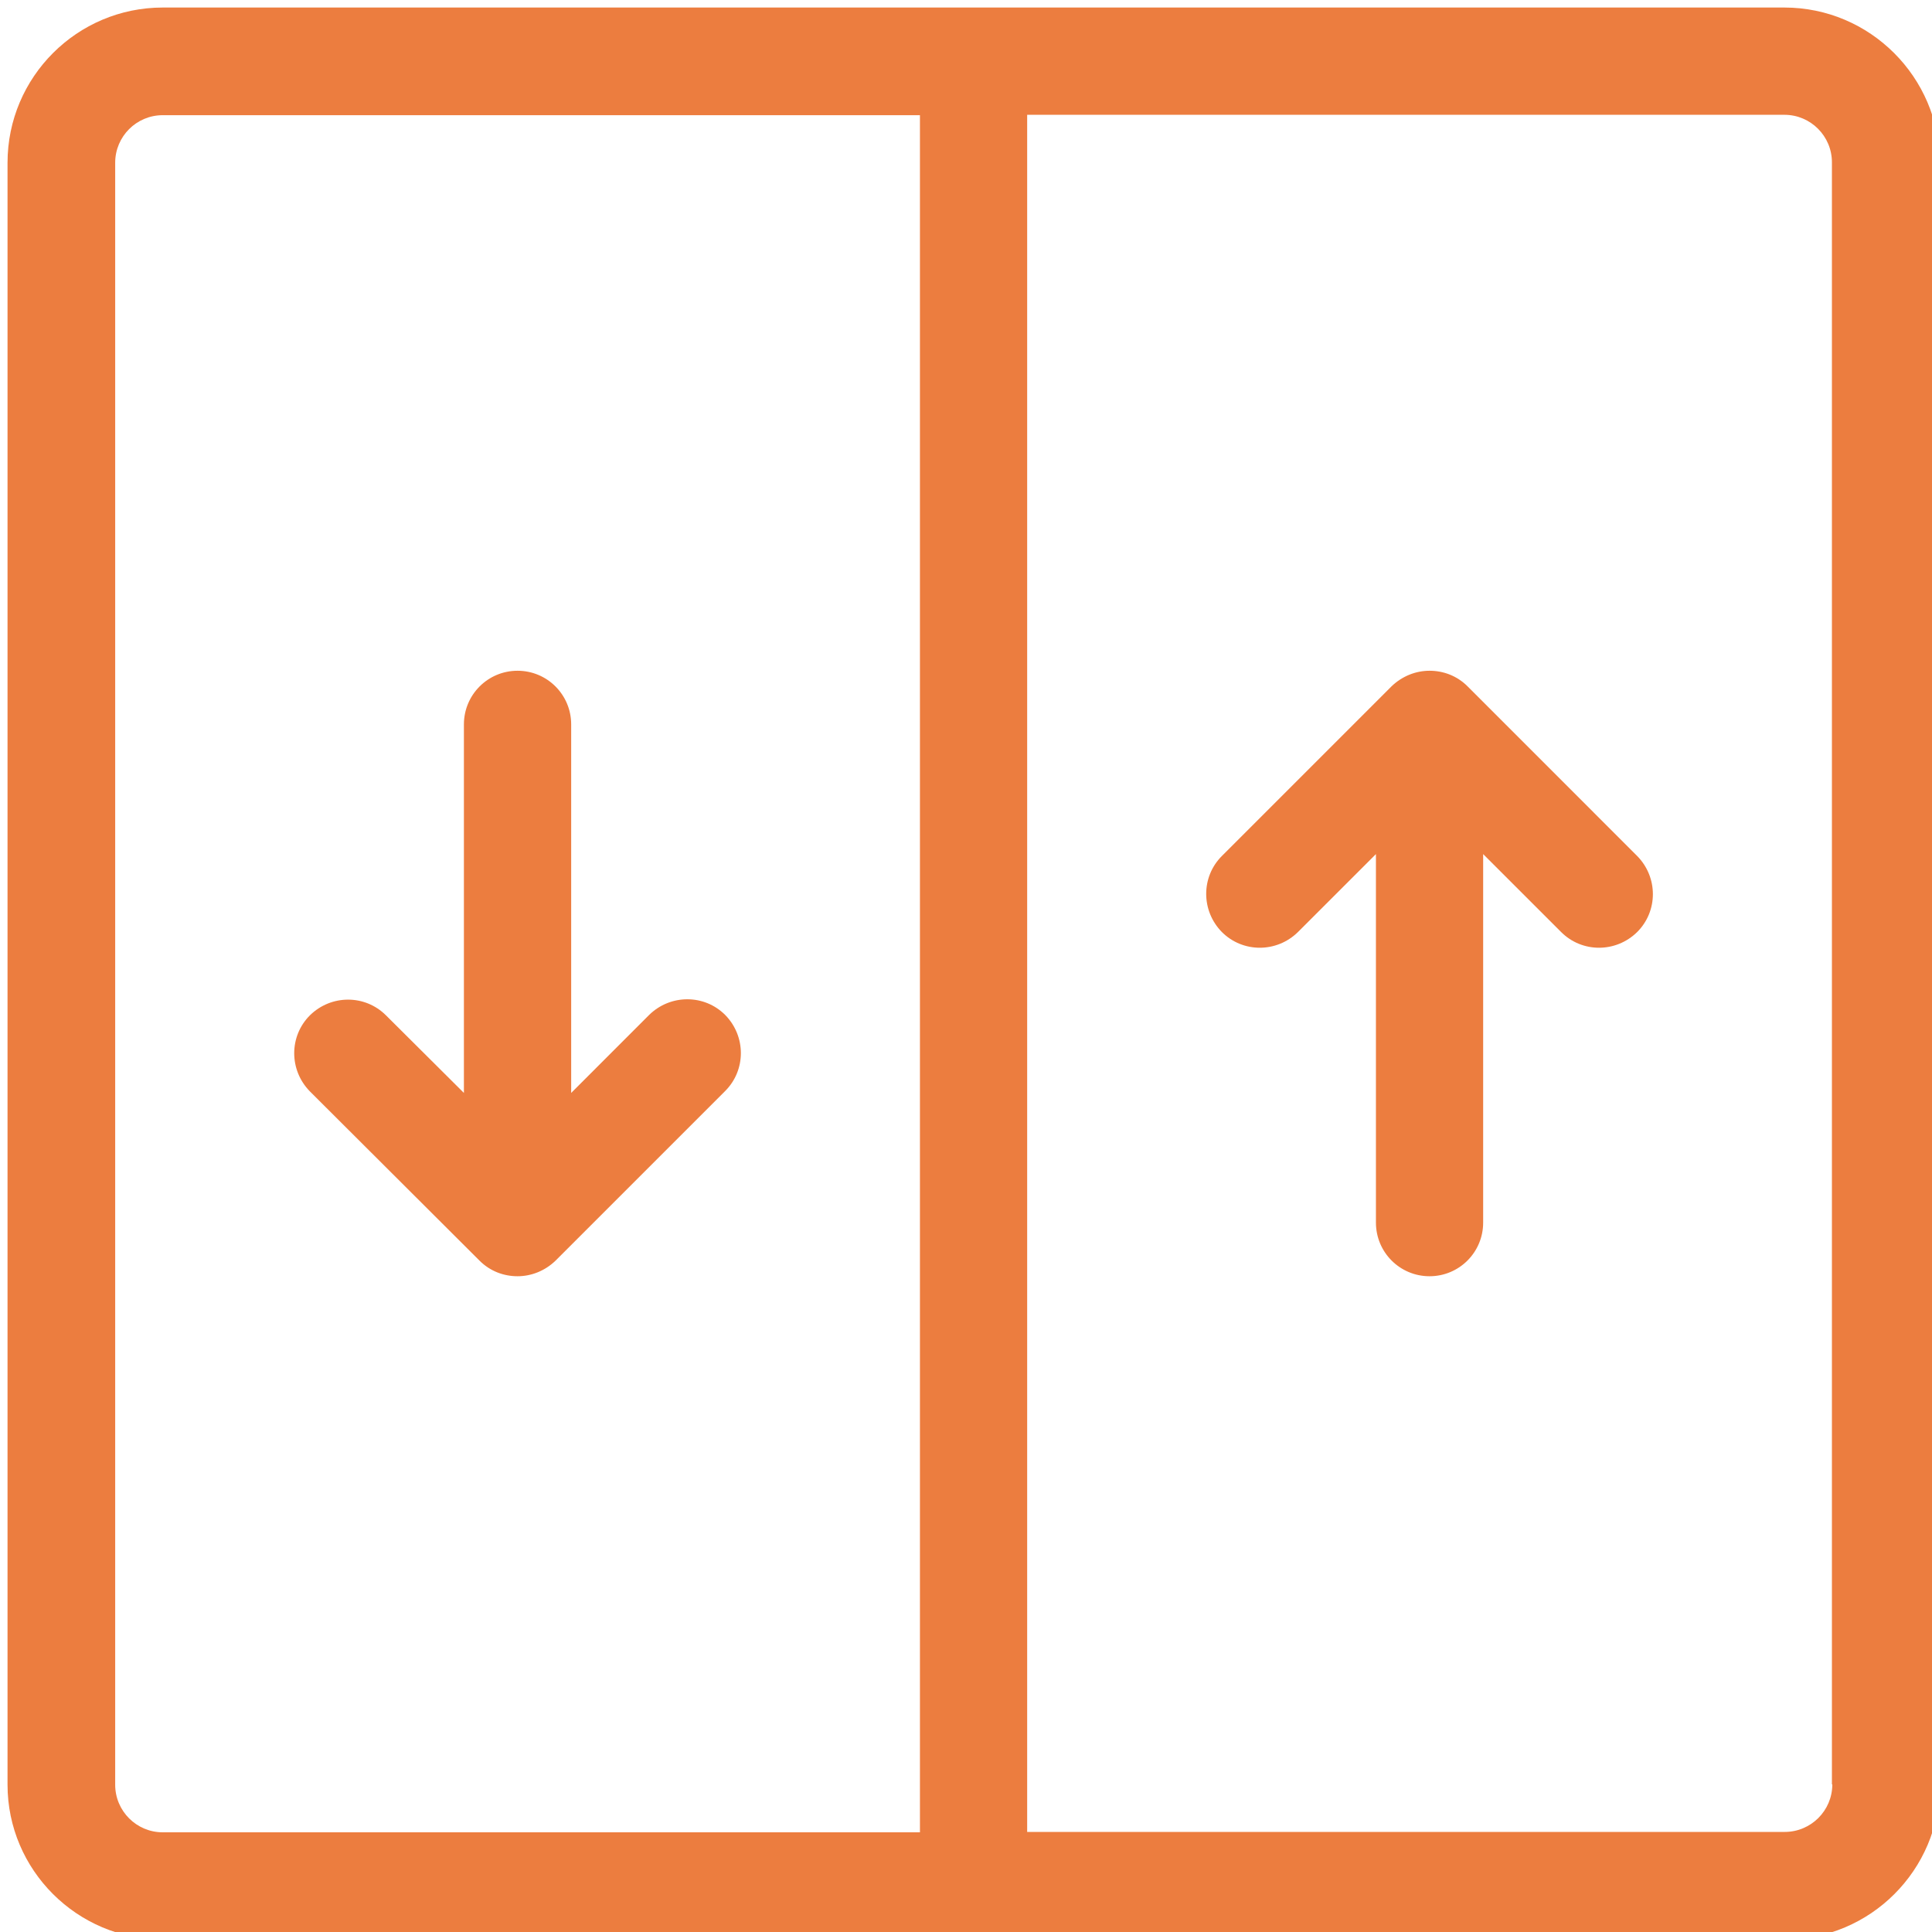 <svg width="50" height="50" viewBox="0 0 50 50" fill="none" xmlns="http://www.w3.org/2000/svg">
<g clip-path="url(#clip0_2852_22365)">
<path d="M46.18 0.195H4.211C1.996 0.195 0.195 1.996 0.195 4.211V46.189C0.195 48.394 1.996 50.195 4.211 50.195H46.189C48.404 50.195 50.205 48.394 50.205 46.18V4.211C50.195 1.996 48.394 0.195 46.18 0.195ZM23.808 47.42H4.211C3.532 47.42 2.981 46.868 2.981 46.189V4.211C2.981 3.532 3.532 2.981 4.211 2.981H23.808V47.42ZM47.42 46.18C47.42 46.859 46.868 47.41 46.189 47.41H26.583V2.971H46.18C46.859 2.971 47.41 3.522 47.41 4.201V46.18H47.42Z" fill="#EC7D3F"/>
<path d="M12.41 32.625C12.685 32.901 13.04 33.029 13.394 33.029C13.748 33.029 14.103 32.891 14.378 32.625L18.768 28.235C19.309 27.694 19.309 26.818 18.768 26.267C18.227 25.726 17.351 25.726 16.799 26.267L14.782 28.285V18.747C14.782 17.98 14.162 17.359 13.394 17.359C12.626 17.359 12.006 17.98 12.006 18.747V28.285L9.989 26.277C9.447 25.735 8.571 25.735 8.02 26.277C7.479 26.818 7.479 27.694 8.02 28.245L12.41 32.625ZM37.981 17.763C37.705 17.487 37.351 17.359 36.996 17.359C36.642 17.359 36.288 17.497 36.012 17.763L31.622 22.153C31.081 22.694 31.081 23.57 31.622 24.121C32.164 24.663 33.04 24.663 33.591 24.121L35.609 22.104V31.641C35.609 32.409 36.229 33.029 36.996 33.029C37.764 33.029 38.384 32.409 38.384 31.641V22.104L40.402 24.121C40.943 24.663 41.819 24.663 42.37 24.121C42.912 23.58 42.912 22.704 42.37 22.153L37.981 17.763Z" fill="#EC7D3F"/>
</g>
<defs>
<clipPath id="clip0_2852_22365">
<rect width="50" height="50" fill="white"/>
</clipPath>
</defs>
</svg>
